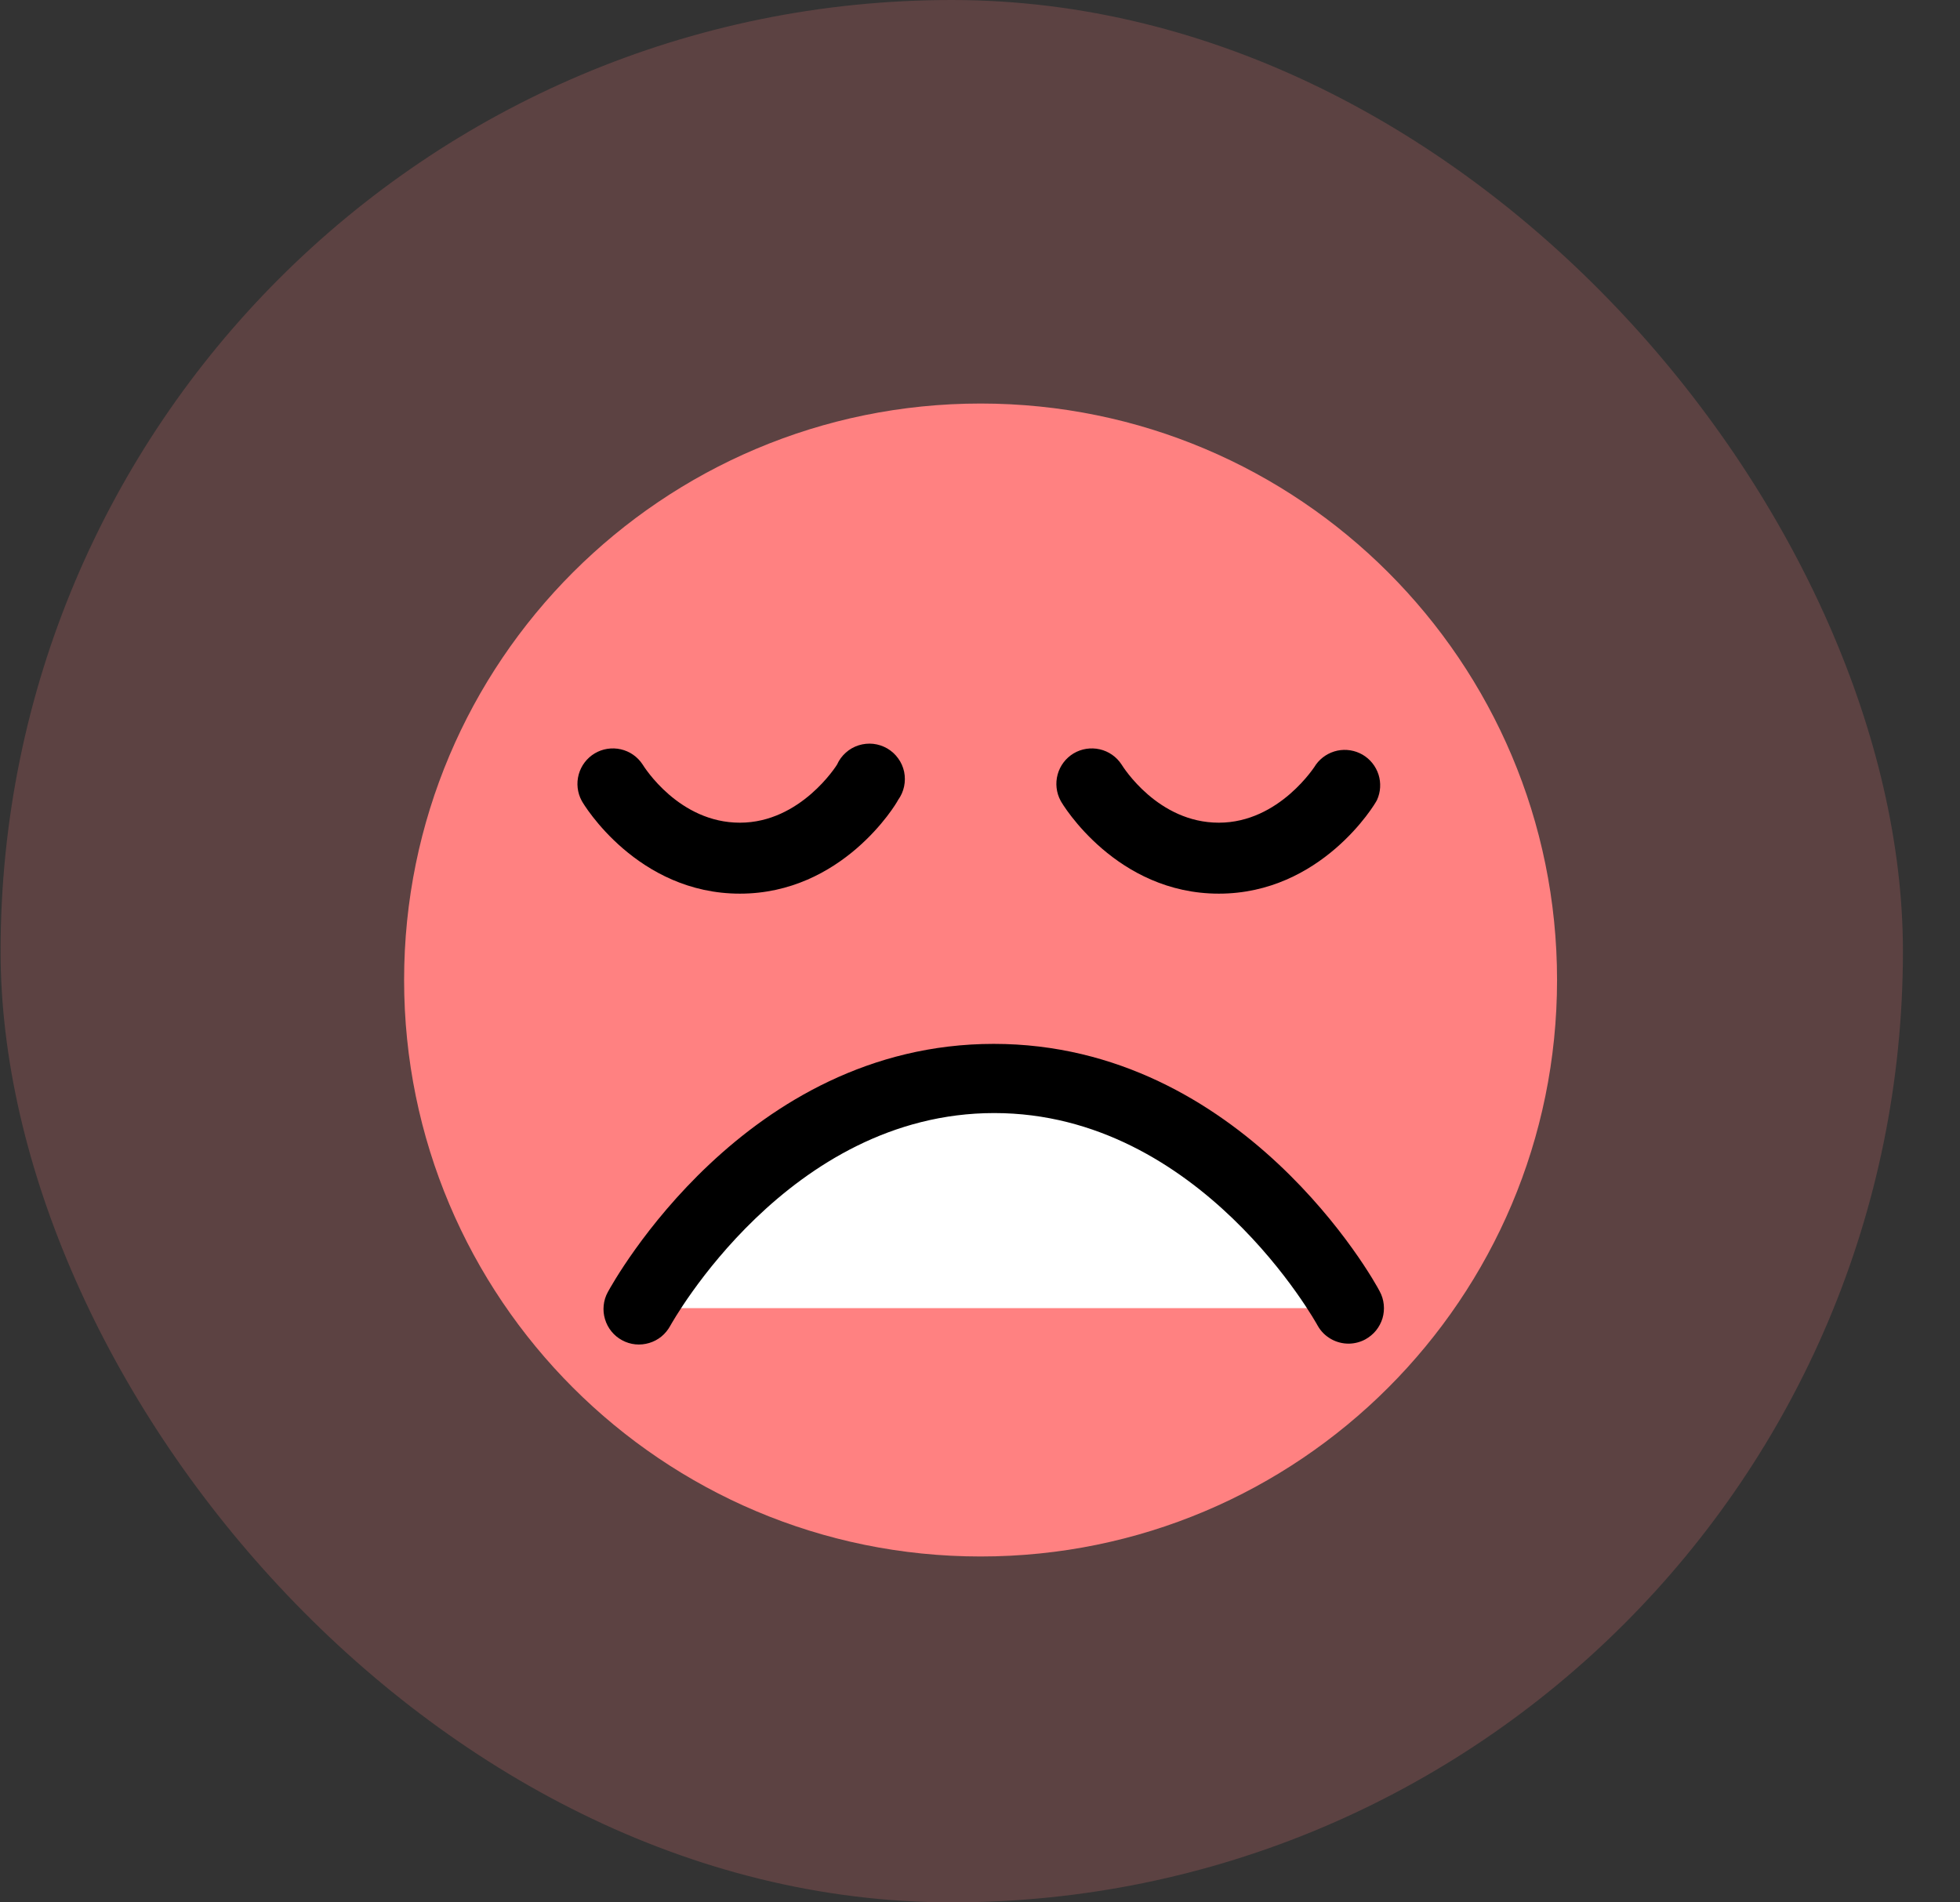 <svg width="34" height="33" viewBox="0 0 34 33" fill="none" xmlns="http://www.w3.org/2000/svg">
<rect x="0" y="0" width="34" height="33" fill="#333333" stroke="none"/>
<rect x="0.01" width="33" height="33" rx="16.5" fill="#FF8181" fill-opacity="0.2"/>
<g clip-path="url(#clip0_1995_3632)">
<g clip-path="url(#clip1_1995_3632)">
<path d="M17.01 27C22.533 27 27.01 22.523 27.01 17C27.01 11.477 22.533 7 17.01 7C11.487 7 7.01 11.477 7.01 17C7.01 22.523 11.487 27 17.01 27Z" fill="#FF8181"/>
<path d="M11.093 22.692C11.093 22.692 13.247 18.692 17.247 18.692C21.247 18.692 23.401 22.692 23.401 22.692" fill="white"/>
<path d="M23.401 23.308C23.292 23.309 23.184 23.282 23.088 23.227C22.993 23.173 22.914 23.095 22.86 23C22.841 22.963 20.823 19.308 17.247 19.308C13.672 19.308 11.656 22.948 11.626 23C11.587 23.071 11.535 23.134 11.473 23.185C11.41 23.236 11.338 23.274 11.26 23.297C11.183 23.32 11.102 23.328 11.021 23.32C10.941 23.312 10.863 23.288 10.792 23.249C10.721 23.211 10.658 23.159 10.607 23.096C10.556 23.034 10.518 22.961 10.495 22.884C10.471 22.806 10.464 22.725 10.472 22.645C10.48 22.564 10.504 22.486 10.543 22.415C10.638 22.24 12.921 18.108 17.238 18.108C21.555 18.108 23.847 22.225 23.933 22.4C23.972 22.471 23.996 22.549 24.004 22.63C24.012 22.71 24.005 22.791 23.982 22.869C23.958 22.946 23.92 23.018 23.869 23.081C23.818 23.143 23.755 23.195 23.684 23.234C23.597 23.281 23.5 23.306 23.401 23.308Z" fill="black"/>
<path d="M12.835 15.502C11.062 15.502 10.127 13.963 10.09 13.889C10.015 13.75 9.997 13.587 10.039 13.434C10.081 13.281 10.18 13.151 10.316 13.069C10.452 12.988 10.614 12.963 10.769 12.998C10.923 13.033 11.058 13.126 11.145 13.258C11.176 13.308 11.779 14.271 12.835 14.271C13.89 14.271 14.515 13.274 14.521 13.262C14.556 13.183 14.608 13.113 14.672 13.056C14.736 12.998 14.812 12.955 14.894 12.929C14.976 12.903 15.063 12.894 15.148 12.903C15.234 12.913 15.316 12.94 15.391 12.983C15.465 13.026 15.53 13.085 15.58 13.155C15.631 13.224 15.666 13.304 15.684 13.388C15.701 13.472 15.701 13.559 15.683 13.644C15.665 13.728 15.63 13.807 15.579 13.877C15.542 13.957 14.607 15.502 12.835 15.502Z" fill="black"/>
<path d="M21.143 15.502C19.37 15.502 18.435 13.963 18.398 13.889C18.323 13.75 18.305 13.587 18.347 13.434C18.389 13.281 18.488 13.151 18.624 13.069C18.76 12.988 18.922 12.963 19.077 12.998C19.231 13.033 19.366 13.126 19.453 13.258C19.484 13.308 20.087 14.271 21.143 14.271C22.198 14.271 22.823 13.274 22.829 13.261C22.919 13.138 23.051 13.053 23.2 13.021C23.349 12.99 23.504 13.015 23.636 13.091C23.768 13.168 23.866 13.291 23.913 13.436C23.959 13.581 23.95 13.738 23.887 13.877C23.851 13.957 22.915 15.502 21.143 15.502Z" fill="black"/>
</g>
</g>
<defs>
<clipPath id="clip0_1995_3632">
<rect width="20" height="20" fill="white" transform="translate(7.01 7)"/>
</clipPath>
<clipPath id="clip1_1995_3632">
<rect width="20" height="20" fill="white" transform="translate(7.01 7)"/>
</clipPath>
</defs>
</svg>
